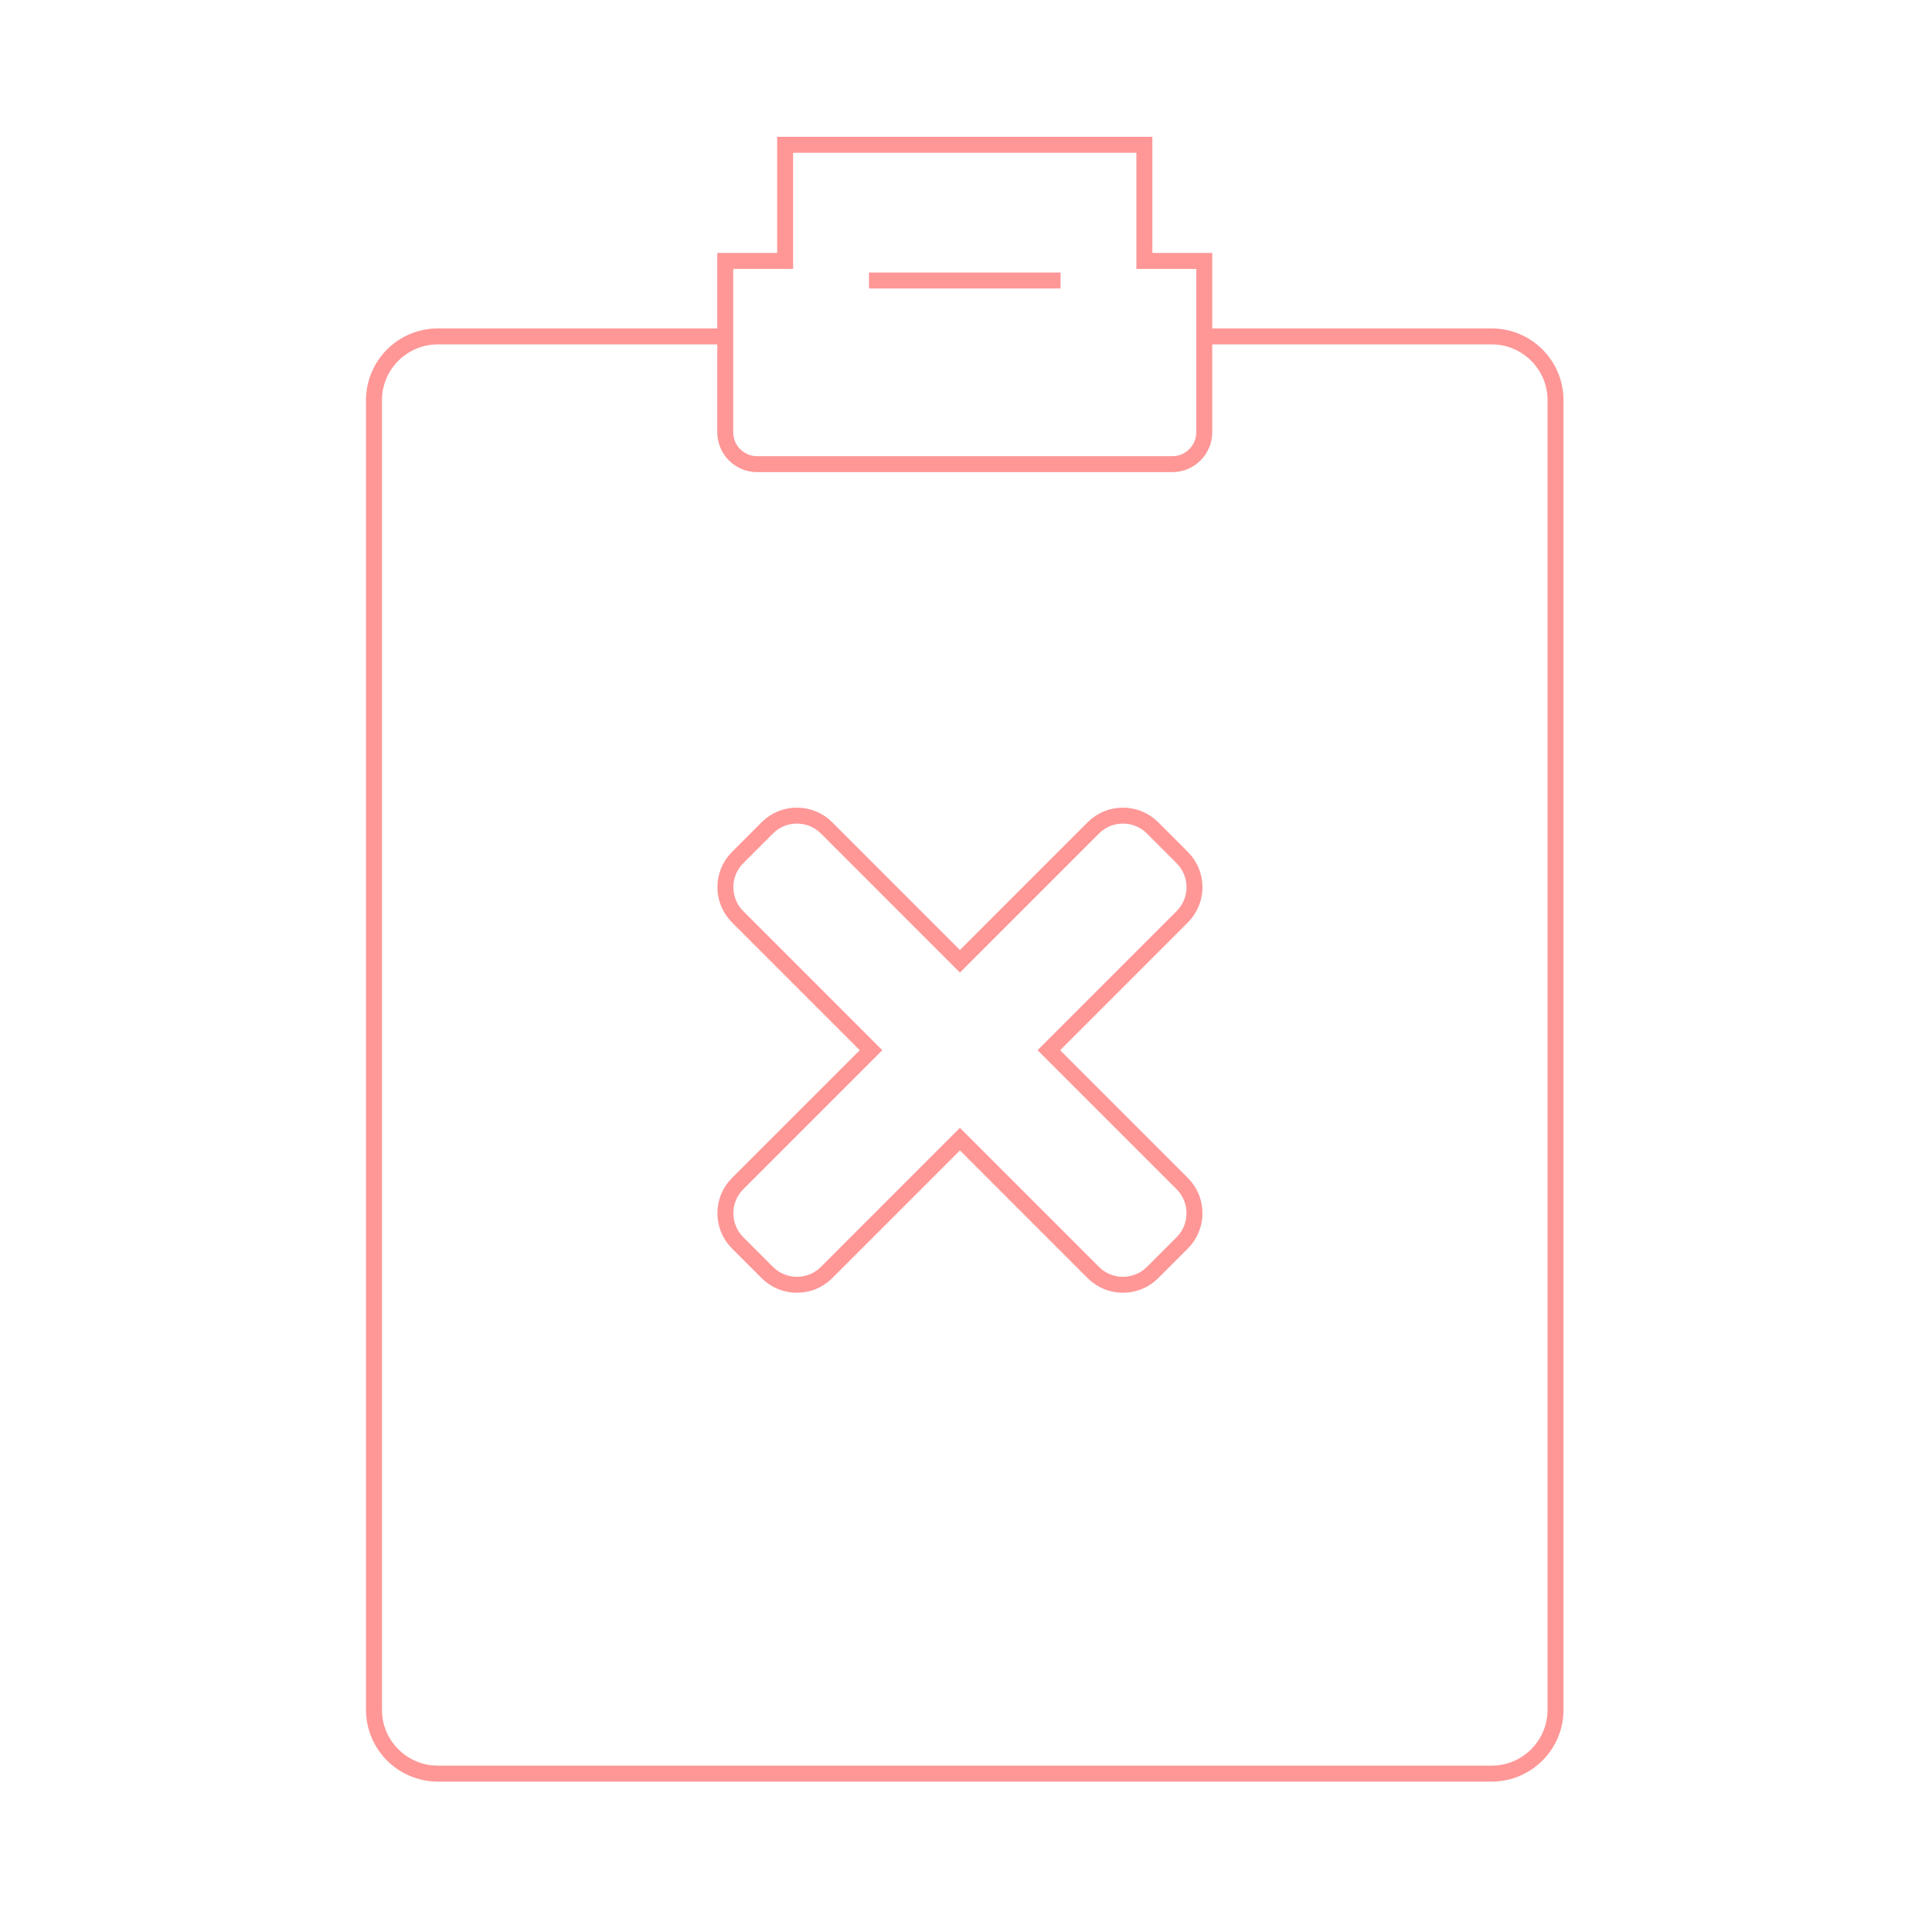 <svg width="121" height="120" viewBox="0 0 121 120" fill="none" xmlns="http://www.w3.org/2000/svg">
<path d="M45.922 21.067H27.422C25.213 21.067 23.422 22.858 23.422 25.067V107.067C23.422 109.277 25.213 111.067 27.422 111.067H93.422C95.631 111.067 97.422 109.277 97.422 107.067V25.067C97.422 22.858 95.631 21.067 93.422 21.067H74.922M54.422 17.567H66.422M45.422 16.34H49.172V9.067H71.672V16.34H75.422V27.067C75.422 28.172 74.526 29.067 73.422 29.067H47.422C46.317 29.067 45.422 28.172 45.422 27.067V16.34ZM68.473 51.844L60.12 60.197L51.768 51.844C50.743 50.819 49.08 50.819 48.055 51.844L46.199 53.701C45.174 54.726 45.174 56.388 46.199 57.413L54.552 65.766L46.199 74.118C45.174 75.143 45.174 76.806 46.199 77.831L48.055 79.687C49.08 80.712 50.743 80.712 51.768 79.687L60.12 71.334L68.473 79.687C69.498 80.712 71.16 80.712 72.185 79.687L74.041 77.831C75.067 76.806 75.067 75.143 74.041 74.118L65.689 65.766L74.041 57.413C75.067 56.388 75.067 54.726 74.041 53.701L72.185 51.844C71.16 50.819 69.498 50.819 68.473 51.844Z" stroke="#FF9797"/>
</svg>
